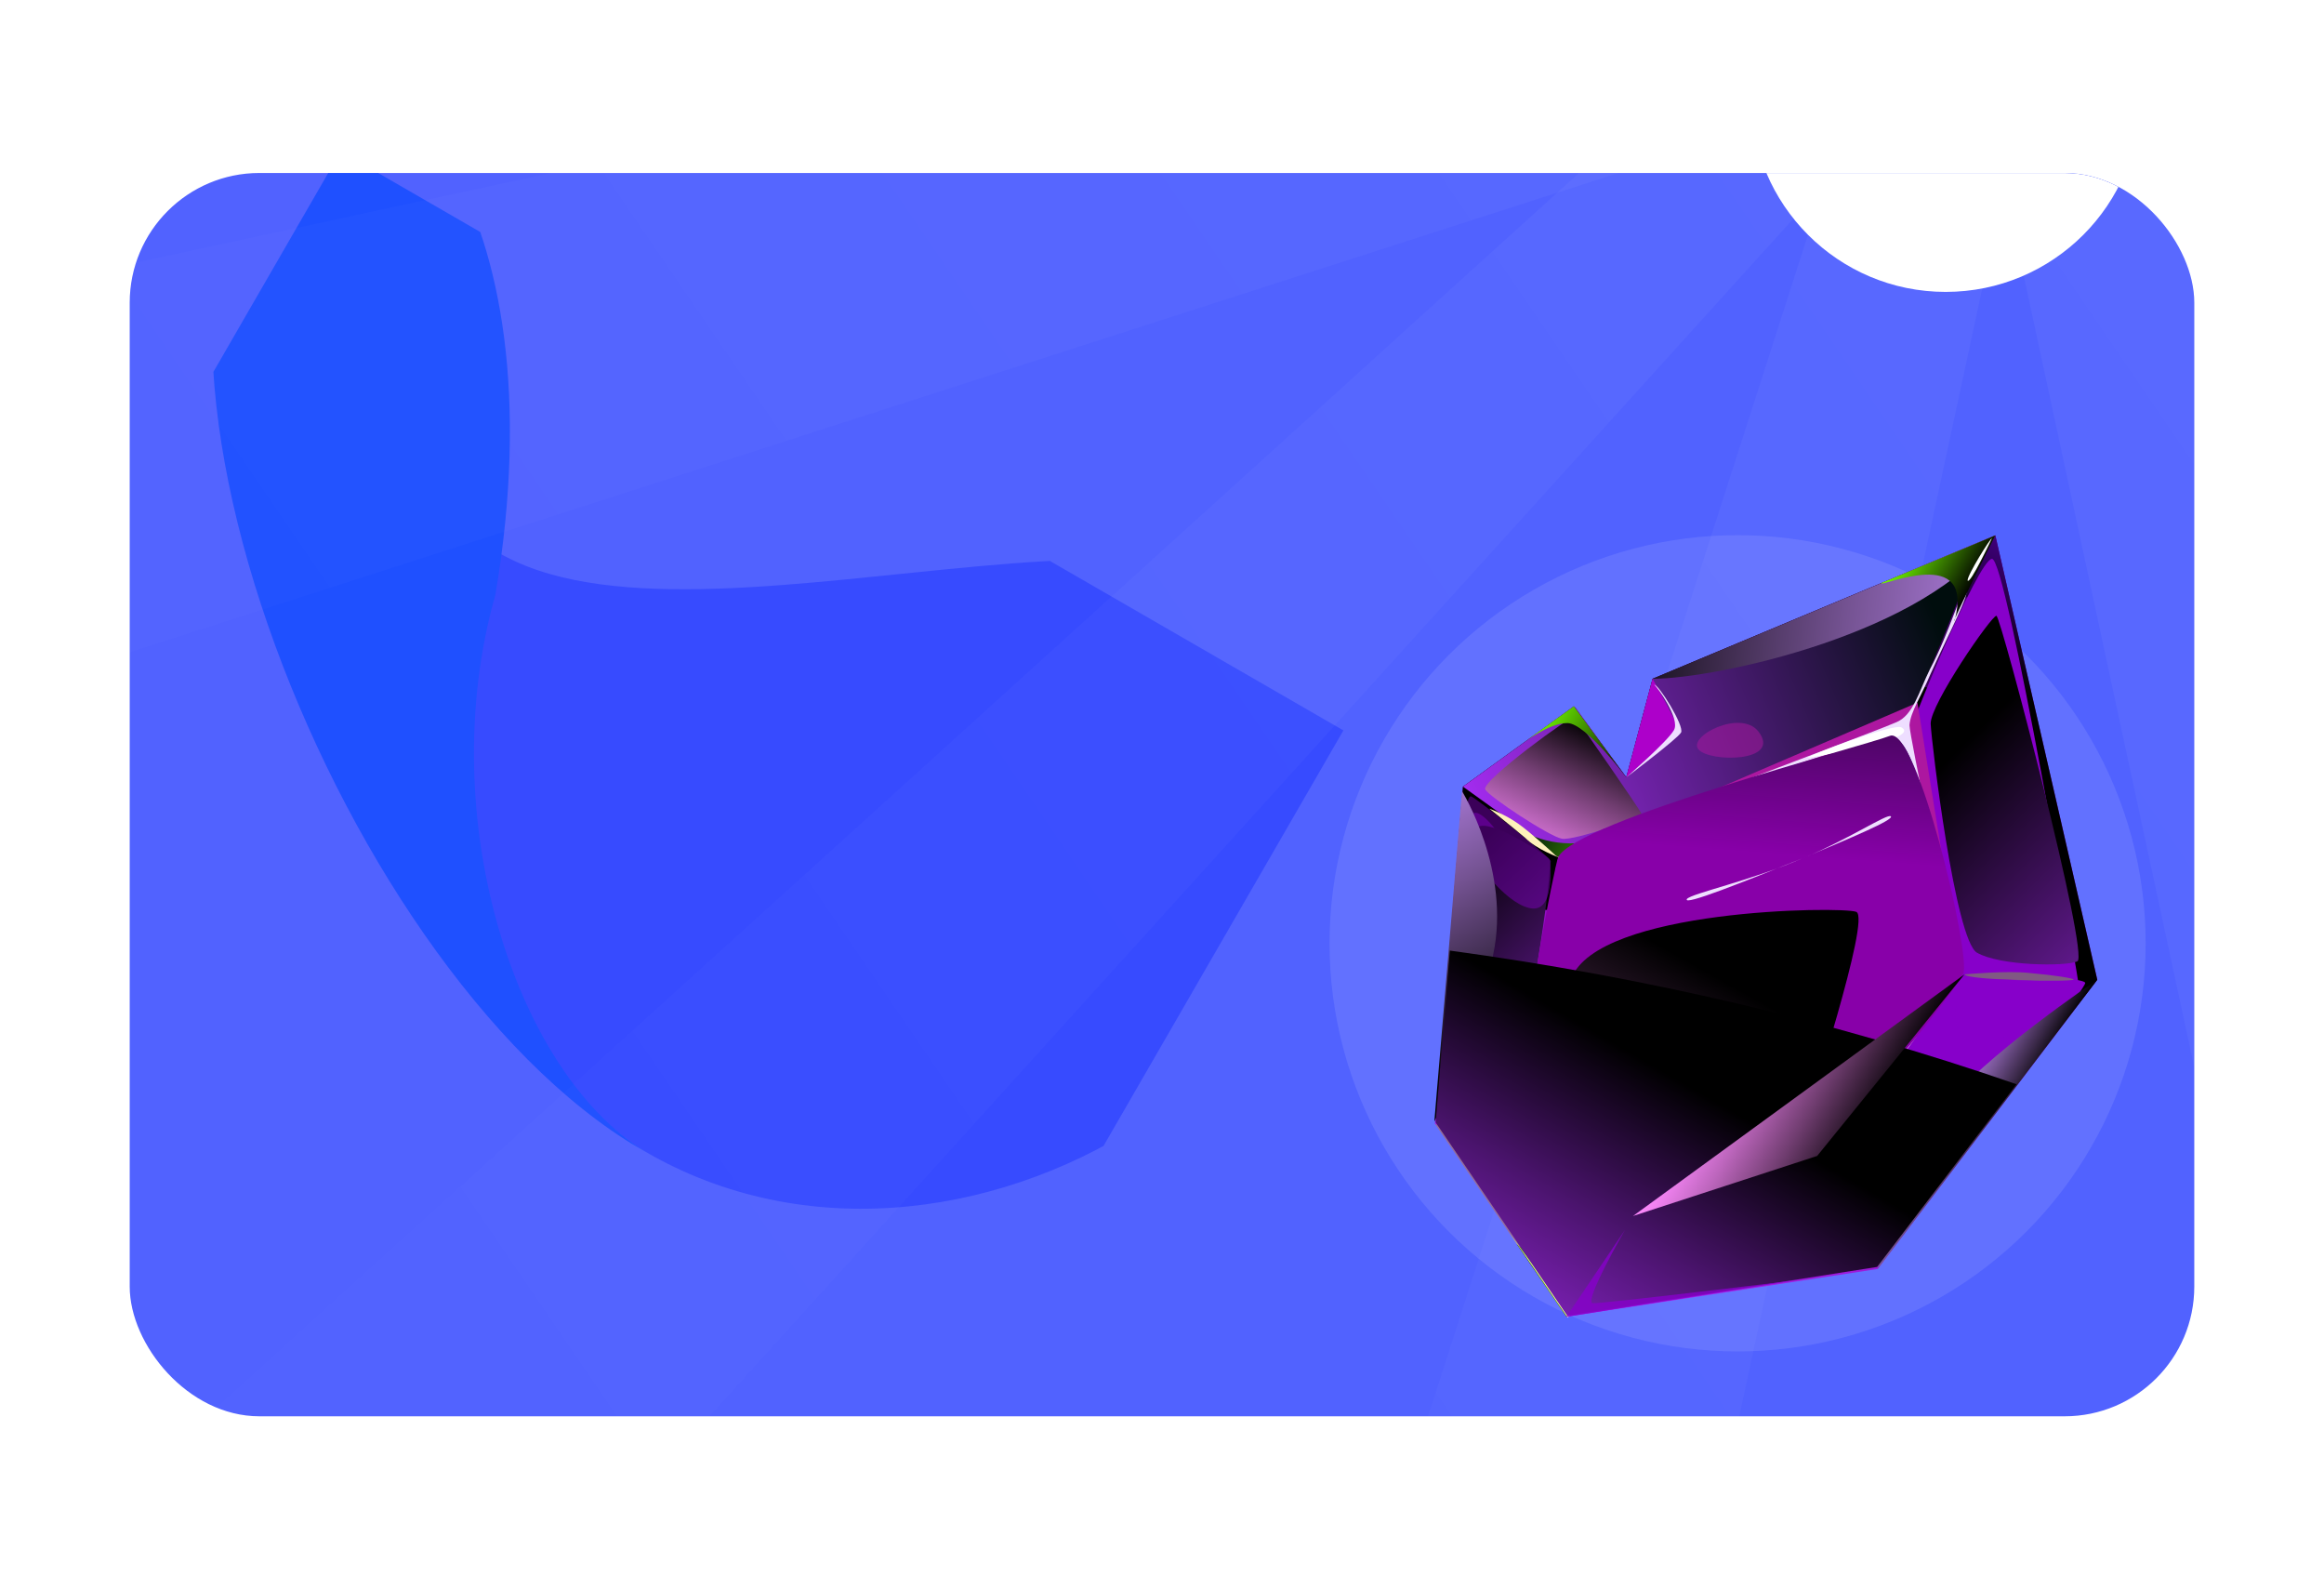 <svg width="430" height="294" viewBox="0 0 430 294" fill="none" xmlns="http://www.w3.org/2000/svg">
  <g filter="url(#filter0_d_721_1487)">
    <g clip-path="url(#clip0_721_1487)">
      <rect x="24" y="24" width="382" height="230" rx="24" fill="#5162FF" />
      <g filter="url(#filter1_f_721_1487)">
        <circle cx="321.5" cy="166.5" r="75.5" fill="white" fill-opacity="0.1" />
      </g>
      <g clip-path="url(#clip1_721_1487)" filter="url(#filter2_f_721_1487)">
        <path
          d="M89.006 92.497L87.824 91.814L88.974 91.099L89.014 92.175L89.017 92.478C90.466 93.315 91.896 94.14 93.4 94.883C133.48 116.267 236.283 71.023 248.25 117.012C265.334 182.586 180.435 239.096 120.583 205.719C93.508 190.564 76.137 137.818 89.006 92.497Z"
          fill="#374BFF" />
        <path
          d="M53.471 10.76C13.768 49.24 63.776 175.443 121.102 206.013C120.91 205.902 120.735 205.801 120.543 205.691C95.783 191.832 79.875 143.527 91.66 102.022C104.129 28.521 70.051 -5.212 53.471 10.76Z"
          fill="#1F50FF" />
      </g>
      <path
        d="M358.445 -36.066L377.019 -17.483L-18.887 419.893L-78.739 360.015L358.445 -36.066Z"
        fill="url(#paint0_linear_721_1487)" fill-opacity="0.05" />
      <path d="M382.748 -28.819L357.375 -35.621L176.716 526.083L258.475 548L382.748 -28.819Z"
        fill="url(#paint1_linear_721_1487)" fill-opacity="0.05" />
      <path d="M384.341 -35.621L358.968 -28.819L483.241 548L565 526.083L384.341 -35.621Z"
        fill="url(#paint2_linear_721_1487)" fill-opacity="0.05" />
      <path d="M440.566 -49L447.365 -23.615L-114.093 157.123L-136 75.328L440.566 -49Z"
        fill="url(#paint3_linear_721_1487)" fill-opacity="0.05" />
      <g filter="url(#filter3_f_721_1487)">
        <circle cx="360" cy="10" r="36" fill="white" />
      </g>
      <g style="mix-blend-mode:luminosity" clip-path="url(#clip2_721_1487)">
        <path fill-rule="evenodd" clip-rule="evenodd"
          d="M369.188 91.033L305.775 117.567L300.904 135.804L291.439 122.799L270.681 137.518L265.49 199.865L289.816 235.587L347.415 226.745L388.051 173.238L369.188 91.033Z"
          fill="url(#paint4_linear_721_1487)" />
        <g style="mix-blend-mode:color-dodge">
          <path fill-rule="evenodd" clip-rule="evenodd"
            d="M388.051 173.238L369.188 91.033L305.775 117.567L300.904 135.804L291.203 122.663L270.681 137.518L268.902 159.11C306.842 160.909 345.161 168.581 380.651 182.788L388.051 173.238Z"
            fill="url(#paint5_linear_721_1487)" />
        </g>
        <g style="mix-blend-mode:color-dodge">
          <path fill-rule="evenodd" clip-rule="evenodd"
            d="M268.673 197.619C268.673 197.619 287.431 232.639 291.077 232.859C294.722 233.079 346.173 225.085 346.173 225.085C346.173 225.085 384.016 177.505 379.537 174.919C375.057 172.333 357.021 182.34 354.554 182.801C351.952 183.497 360.415 145.972 348.283 140.853C336.151 135.733 287.49 178.638 283.573 178.89C279.42 179.005 288.734 155.795 278.886 153.251C269.039 150.707 268.673 197.619 268.673 197.619Z"
            fill="url(#paint6_linear_721_1487)" />
        </g>
        <path opacity="0.44" fill-rule="evenodd" clip-rule="evenodd"
          d="M268.328 199.305C269.108 198.499 289.445 227.519 294.949 227.241C300.453 226.963 345.738 224.205 346.173 225.085C346.608 225.965 291.874 235.833 290.124 234.508C288.374 233.184 267.548 200.111 268.328 199.305Z"
          fill="#8700CA" />
        <path fill-rule="evenodd" clip-rule="evenodd"
          d="M368.562 95.384C365.996 95.473 352.863 127.475 352.89 129.061C352.917 130.648 361.818 173.486 362.662 173.659C363.641 173.596 384.968 175.856 384.769 175.112C384.705 174.133 371.264 95.059 368.562 95.384Z"
          fill="url(#paint7_linear_721_1487)" />
        <path fill-rule="evenodd" clip-rule="evenodd"
          d="M352.972 125.653C352.364 125.616 288.317 150.528 288.317 150.528L282.538 192.115L302.621 217.219L336.227 205.834C336.227 205.834 362.97 172.58 362.734 172.444C362.163 171.8 352.972 125.653 352.972 125.653Z"
          fill="url(#paint8_linear_721_1487)" />
        <path opacity="0.44" fill-rule="evenodd" clip-rule="evenodd"
          d="M272.313 142.858C271.152 145.958 268.782 195.797 268.782 195.797L292.056 232.796L346.953 224.279C346.953 224.279 381.549 177.966 381.867 174.694C382.185 171.421 363.873 102.416 363.873 102.416C363.873 102.416 315.178 121.425 315.885 121.834C316.357 122.106 292.089 152.705 291.137 154.355C290.185 156.004 281.84 189.513 283.046 191.78C285.086 196.414 295.375 222.146 301.079 222.612C304.352 222.931 333.624 214.698 339.11 210.64C344.361 206.446 354.59 198.529 355.17 196.979C356.739 193.173 370.815 153.548 364.695 147.815C358.575 142.082 354.041 136.323 345.708 134.968C344.493 134.895 322.721 142.116 320.381 144.535C317.806 146.818 296.431 180.03 299.368 188.009C304.445 200.993 313.702 207.281 318.799 207.71C320.993 207.72 332.918 197.955 338.168 193.76C343.419 189.566 350.112 171.44 346.549 167.811C340.229 161.335 323.191 158.724 316.207 181.709C311.863 195.223 318.754 194.175 321.592 193.615C324.666 193.191 325.456 182.023 329.754 187.646C334.052 193.268 321.293 200.667 315.063 196.757C308.834 192.846 309.034 185.422 312.39 174.165C313.896 169.379 321.069 157.499 322.974 154.2C324.878 150.902 342.524 145.382 344.782 146.371C345.725 146.916 352.054 151.198 354.583 159.884C356.714 167.083 355.38 179.193 355.652 178.722C360.141 170.947 329.86 218.494 315.334 212.621C300.808 206.748 292.639 198.575 290.645 182.973C288.398 163.455 320.573 131.137 325.179 127.514C329.786 123.89 350.008 116.088 357.724 119.6C365.676 123.249 377.47 168.699 373.897 175.433C370.323 182.166 349.32 215.278 341.104 218.075C333.125 221.007 302.058 230.717 297.116 225.665C292.175 220.613 275.646 201.331 276.789 194.451C277.932 187.571 279.729 169.759 281.253 160.586C283.012 151.549 273.474 139.759 272.313 142.858Z"
          fill="#8700CA" />
        <g style="mix-blend-mode:color-dodge">
          <path fill-rule="evenodd" clip-rule="evenodd"
            d="M270.681 137.518L288.453 150.292L352.972 125.653C352.972 125.653 365.179 96.887 364.744 96.007C364.209 94.756 305.775 117.567 305.775 117.567L300.904 135.804L291.203 122.663L270.681 137.518Z"
            fill="url(#paint9_linear_721_1487)" />
        </g>
        <g style="mix-blend-mode:color-dodge">
          <path
            d="M281.181 145.465L288.317 150.528L298.8 146.527C292.071 148.925 286.132 148.323 281.181 145.465Z"
            fill="url(#paint10_linear_721_1487)" />
        </g>
        <path fill-rule="evenodd" clip-rule="evenodd"
          d="M268.328 199.305C268.537 197.855 282.538 192.115 282.538 192.115L301.914 216.811C301.914 216.811 291.376 233.974 289.825 233.393C288.139 233.048 268.12 200.755 268.328 199.305Z"
          fill="url(#paint11_linear_721_1487)" />
        <path fill-rule="evenodd" clip-rule="evenodd"
          d="M303.501 216.784C303.501 216.784 293.244 231.283 294.722 233.079C296.1 234.503 342.419 226.687 343.643 224.567C344.867 222.446 336.227 205.834 336.227 205.834L303.501 216.784Z"
          fill="url(#paint12_linear_721_1487)" />
        <path fill-rule="evenodd" clip-rule="evenodd"
          d="M362.87 172.208C362.87 172.208 385.658 172.484 385.821 173.835C385.848 175.421 348.984 222.938 347.161 222.828C345.339 222.719 336.907 204.656 336.907 204.656L362.87 172.208Z"
          fill="url(#paint13_linear_721_1487)" />
        <path fill-rule="evenodd" clip-rule="evenodd"
          d="M288.317 150.528C288.317 150.528 349.998 126.449 352.02 127.302C353.806 128.019 362.87 172.208 362.87 172.208L354.777 121.983L288.317 150.528Z"
          fill="#AD17A0" />
        <path fill-rule="evenodd" clip-rule="evenodd"
          d="M285.985 167.088C285.985 167.088 282.583 189.314 283.182 191.545C283.78 193.775 302.621 217.219 302.621 217.219C302.621 217.219 281.785 194.508 281.051 192.513C280.416 190.89 285.985 167.088 285.985 167.088Z"
          fill="#AD17A0" />
        <g style="mix-blend-mode:color-dodge">
          <path fill-rule="evenodd" clip-rule="evenodd"
            d="M284.806 174.575C284.806 174.575 282.076 189.649 283.182 191.545C284.288 193.44 302.258 215.125 303.746 214.727C305.233 214.329 334.486 202.316 335.874 201.546C337.025 200.64 361.918 173.858 360.032 172.769C358.146 171.68 291.535 164.009 284.806 174.575Z"
            fill="url(#paint14_linear_721_1487)" />
        </g>
        <path fill-rule="evenodd" clip-rule="evenodd"
          d="M360.713 163.423C360.504 164.873 362.036 169.842 362.036 169.842C362.036 169.842 361.42 163.831 361.221 163.088C361.021 162.344 360.713 163.423 360.713 163.423Z"
          fill="#EEDEFF" />
        <path fill-rule="evenodd" clip-rule="evenodd"
          d="M300.559 145.657C300.087 145.385 291.328 149.124 291.328 149.124C291.328 149.124 294.538 148.464 296.297 147.595C297.92 146.961 300.559 145.657 300.559 145.657Z"
          fill="#EEDEFF" />
        <path fill-rule="evenodd" clip-rule="evenodd"
          d="M286.029 196.958C286.029 196.958 300.472 214.408 303.002 214.926C305.532 215.444 318.481 210.982 318.68 211.726C318.88 212.469 304.543 217.701 302.757 216.983C300.835 216.502 286.029 196.958 286.029 196.958Z"
          fill="#EEDEFF" />
        <g style="mix-blend-mode:color-dodge">
          <path fill-rule="evenodd" clip-rule="evenodd"
            d="M273.011 145.461C271.751 148.188 265.771 197.2 267.494 196.939C268.981 196.54 279.228 192.403 280.416 190.89C281.468 189.613 287.873 151.842 286.594 150.789C285.552 149.873 274.408 142.497 273.011 145.461Z"
            fill="url(#paint15_linear_721_1487)" />
        </g>
        <path opacity="0.44" fill-rule="evenodd" clip-rule="evenodd"
          d="M272.159 139.314C273.003 139.487 286.966 150.69 286.93 151.297C286.757 152.14 287.799 161.224 282.876 159.952C278.188 158.816 272.449 150.791 271.515 148.052C270.581 145.314 271.316 139.141 272.159 139.314Z"
          fill="#8700CA" />
        <g style="mix-blend-mode:color-dodge">
          <path fill-rule="evenodd" clip-rule="evenodd"
            d="M291.33 124.621C290.994 124.113 274.164 136.387 274.798 138.01C275.333 139.261 286.712 146.774 289.007 147.156C291.301 147.538 304.25 143.076 303.679 142.432C303.243 141.552 292.137 125.401 291.33 124.621Z"
            fill="url(#paint16_linear_721_1487)" />
        </g>
        <g style="mix-blend-mode:color-dodge">
          <path fill-rule="evenodd" clip-rule="evenodd"
            d="M347.395 135.313C343.16 130.67 298.12 147.705 292.406 157.601C286.693 167.497 298.505 208.559 304.408 209.768C310.311 210.977 344.662 183.058 350.837 175.628C357.013 168.198 352.001 139.858 347.395 135.313Z"
            fill="url(#paint17_linear_721_1487)" />
        </g>
        <g style="mix-blend-mode:color-dodge">
          <path fill-rule="evenodd" clip-rule="evenodd"
            d="M369.395 105.918C368.552 105.746 357.071 122.365 357.225 125.909C357.379 129.454 361.783 165.925 365.791 168.239C370.034 170.689 382.221 170.814 384.352 169.845C386.719 169.013 370.238 106.091 369.395 105.918Z"
            fill="url(#paint18_linear_721_1487)" />
        </g>
        <path fill-rule="evenodd" clip-rule="evenodd"
          d="M362.336 170.957C362.1 170.821 362.227 172.779 362.363 172.543C362.87 172.208 363.551 171.03 362.336 170.957Z"
          fill="#EEDEFF" />
        <g style="mix-blend-mode:color-dodge" opacity="0.35">
          <path fill-rule="evenodd" clip-rule="evenodd"
            d="M363.478 172.245C363.478 172.245 371.449 171.506 375.565 171.998C380.054 172.39 383.799 172.982 383.663 173.217C383.391 173.688 363.777 173.36 363.478 172.245Z"
            fill="#73FF00" />
        </g>
        <g style="mix-blend-mode:color-dodge">
          <path fill-rule="evenodd" clip-rule="evenodd"
            d="M280.622 222.111L289.816 235.587C289.816 235.587 295.42 227.513 295.085 227.005C294.749 226.497 290.515 230.021 289.807 229.613C288.964 229.44 280.622 222.111 280.622 222.111Z"
            fill="url(#paint19_linear_721_1487)" />
        </g>
        <path fill-rule="evenodd" clip-rule="evenodd"
          d="M358.39 177.79C358.291 177.418 350.655 186.833 347.227 191.137C343.935 195.205 336.671 204.52 336.771 204.892C336.871 205.263 344.842 196.357 349.05 191.246C353.158 185.764 358.726 178.298 358.39 177.79Z"
          fill="#EEDEFF" />
        <path fill-rule="evenodd" clip-rule="evenodd"
          d="M353.307 126.161C353.453 123.731 355.593 120.569 357.162 116.762C360.4 109.521 364.789 101.374 363.71 101.065C362.867 100.893 360.808 108.814 357.099 115.783C355.022 119.925 354.024 124.375 350.778 125.643C347.395 127.146 320.209 137.211 320.445 137.347C320.917 137.619 346.38 127.816 350.832 128.816C355.284 129.815 359.988 159.234 359.988 159.234C359.988 159.234 353.398 128.726 353.307 126.161Z"
          fill="#EEDEFF" />
        <path fill-rule="evenodd" clip-rule="evenodd"
          d="M305.775 117.567C305.775 117.567 310.834 126.771 310.698 127.007C310.562 127.243 300.904 135.804 300.904 135.804L305.775 117.567Z"
          fill="#AD00CA" />
        <path fill-rule="evenodd" clip-rule="evenodd"
          d="M306.074 118.683C306.546 118.955 310.943 124.949 309.719 127.07C308.494 129.19 300.904 135.804 300.904 135.804C300.904 135.804 310.353 128.693 311.034 127.515C311.714 126.337 306.818 118.484 306.074 118.683Z"
          fill="#EEDEFF" />
        <g style="mix-blend-mode:color-dodge">
          <path fill-rule="evenodd" clip-rule="evenodd"
            d="M281.518 129.638L291.203 122.663L300.904 135.804C300.904 135.804 293.451 125.846 290.042 125.763C286.632 125.679 281.518 129.638 281.518 129.638Z"
            fill="url(#paint20_linear_721_1487)" />
        </g>
        <path fill-rule="evenodd" clip-rule="evenodd"
          d="M287.972 152.213C287.972 152.213 282.303 183.811 282.466 185.162C282.629 186.513 283.064 187.393 283.064 187.393C283.064 187.393 285.532 170.596 286.367 164.795C287.065 159.229 287.972 152.213 287.972 152.213Z"
          fill="#EEDEFF" />
        <path fill-rule="evenodd" clip-rule="evenodd"
          d="M282.71 191.272C282.71 191.272 274.866 193.969 272.599 195.174C270.332 196.378 266.506 199.195 266.506 199.195C266.506 199.195 273.134 196.425 275.637 195.357C277.904 194.152 282.71 191.272 282.71 191.272Z"
          fill="#AD17A0" />
        <path fill-rule="evenodd" clip-rule="evenodd"
          d="M293.688 229.969C292.564 232.461 291.339 234.582 290.052 235.723L279.28 220.079C279.28 220.079 287.268 231.289 289.998 232.55C290.941 233.095 293.688 229.969 293.688 229.969Z"
          fill="#FFF2BB" />
        <path fill-rule="evenodd" clip-rule="evenodd"
          d="M356.643 143.795C339.369 149.215 301.528 164.124 285.323 172.047L285.777 168.539C308.864 161.762 332.268 151.713 355.682 139.47C356.081 140.957 356.48 142.444 356.643 143.795Z"
          fill="#AD7AE2" />
        <path fill-rule="evenodd" clip-rule="evenodd"
          d="M359.19 156.261C332.422 163.425 307.403 171.914 283.727 182.434L284.008 179.769C298.172 175.381 339.966 159.613 358.229 151.936C358.628 153.423 358.791 154.774 359.19 156.261Z"
          fill="#AD7AE2" />
        <path fill-rule="evenodd" clip-rule="evenodd"
          d="M356.522 180.481C331.251 176.886 308.273 181.841 289.021 199.942L284.152 193.675C306.786 182.239 333.255 173.959 361.846 166.905C362.508 170.114 363.006 171.973 363.106 172.344C362.734 172.444 360.222 175.706 356.522 180.481Z"
          fill="#AD7AE2" />
        <path fill-rule="evenodd" clip-rule="evenodd"
          d="M351.82 126.559C350.406 125.742 334.31 131.843 334.41 132.215C334.41 132.215 355.828 128.873 351.82 126.559Z"
          fill="white" />
        <g style="mix-blend-mode:color-dodge" opacity="0.35">
          <path fill-rule="evenodd" clip-rule="evenodd"
            d="M267.612 201.09L289.816 235.587L265.49 199.865L267.612 201.09Z" fill="#73FF00" />
        </g>
        <g style="mix-blend-mode:color-dodge">
          <path fill-rule="evenodd" clip-rule="evenodd"
            d="M388.051 173.238C388.051 173.238 366.451 187.784 359.423 197.235C352.395 206.686 347.415 226.745 347.415 226.745L388.051 173.238Z"
            fill="url(#paint21_linear_721_1487)" />
        </g>
        <g style="mix-blend-mode:color-dodge">
          <path fill-rule="evenodd" clip-rule="evenodd"
            d="M369.188 91.033C356.891 109.066 317.726 117.556 305.775 117.567L369.188 91.033Z"
            fill="url(#paint22_linear_721_1487)" />
        </g>
        <g style="mix-blend-mode:color-dodge">
          <path
            d="M348.05 99.878C352.176 98.176 369.188 91.033 369.188 91.033C369.188 91.033 360.88 107.6 361.66 106.793C365.434 92.636 348.25 100.621 348.05 99.878Z"
            fill="url(#paint23_linear_721_1487)" />
        </g>
        <g style="mix-blend-mode:color-dodge">
          <path fill-rule="evenodd" clip-rule="evenodd"
            d="M270.509 138.361C270.509 138.361 279.63 153.052 276.256 168.696C272.881 184.341 265.39 199.494 265.39 199.494L270.509 138.361Z"
            fill="url(#paint24_linear_721_1487)" />
        </g>
        <path opacity="0.44" fill-rule="evenodd" clip-rule="evenodd"
          d="M298.513 222.701C298.513 222.701 302.14 227.308 304.969 228.942C307.798 230.575 341.031 227.457 341.031 227.457L289.816 235.587L298.513 222.701Z"
          fill="#8700CA" />
        <path fill-rule="evenodd" clip-rule="evenodd"
          d="M302.149 216.947C301.442 216.538 294.341 227.204 295.185 227.377C296.028 227.55 302.857 217.355 302.149 216.947Z"
          fill="#EEDEFF" />
        <path fill-rule="evenodd" clip-rule="evenodd"
          d="M282.719 189.079C282.484 188.942 281.459 191.806 281.794 192.314C282.13 192.822 284.415 195.398 284.451 194.791C284.487 194.183 283.091 188.979 282.719 189.079Z"
          fill="#EEDEFF" />
        <path fill-rule="evenodd" clip-rule="evenodd"
          d="M368.544 91.604C368.308 91.468 363.991 98.4 364.055 99.379C364.49 100.259 368.544 91.604 368.544 91.604Z"
          fill="white" />
        <g style="mix-blend-mode:color-dodge">
          <path fill-rule="evenodd" clip-rule="evenodd"
            d="M288.317 150.528C287.773 151.47 280.634 187.246 282.538 192.115C284.442 196.984 300.263 215.858 302.322 216.104C304.38 216.35 335.211 206.504 336.771 204.892C339.21 202.844 361.945 175.444 363.242 172.109C364.775 168.91 354.659 125.998 349.653 128.135C344.783 130.036 291.89 143.794 288.317 150.528Z"
            fill="url(#paint25_linear_721_1487)" />
        </g>
        <g style="mix-blend-mode:color-dodge">
          <path fill-rule="evenodd" clip-rule="evenodd"
            d="M290.755 172.983C289.186 176.79 285.929 188.419 287.743 190.722C289.42 193.261 301.642 209.114 303.229 209.088C304.816 209.062 334.051 201.436 334.16 199.614C334.269 197.792 346.304 161.701 343.439 160.675C340.574 159.649 295.67 160.114 290.755 172.983Z"
            fill="url(#paint26_linear_721_1487)" />
        </g>
        <path fill-rule="evenodd" clip-rule="evenodd"
          d="M349.86 143.02C349.289 142.376 342.044 147.304 333.42 150.807C323.781 154.98 313.035 157.259 312.119 158.301C311.303 159.714 322.801 155.043 333.42 150.807C342.552 146.968 350.432 143.664 349.86 143.02Z"
          fill="#EEDEFF" />
        <path fill-rule="evenodd" clip-rule="evenodd"
          d="M297.889 202.549C296.837 203.826 302.486 209.287 304.408 209.768C306.33 210.25 320.358 206.097 318.336 205.244C316.178 204.626 298.941 201.271 297.889 202.549Z"
          fill="#EEDEFF" />
        <g style="mix-blend-mode:color-dodge">
          <path fill-rule="evenodd" clip-rule="evenodd"
            d="M287.846 150.255C287.846 150.255 283.339 146.083 280.882 144.35C278.425 142.617 275.56 141.591 275.56 141.591C275.56 141.591 279.866 145.02 282.188 146.989C284.373 149.193 288.553 150.664 288.553 150.664L287.846 150.255Z"
            fill="#FFF2BB" />
        </g>
        <path opacity="0.44" fill-rule="evenodd" clip-rule="evenodd"
          d="M363.877 173.732C361.945 175.444 359.886 183.366 365.281 184.91C370.677 186.454 387.308 173.437 385.449 173.934C383.962 174.332 365.808 172.02 363.877 173.732Z"
          fill="#8700CA" />
        <path fill-rule="evenodd" clip-rule="evenodd"
          d="M336.118 207.656C336.118 207.656 344.831 223.054 343.443 223.823C342.056 224.593 318.579 227.689 317.845 225.694C317.111 223.7 322.19 212.181 322.326 211.945C322.462 211.71 335.112 206.133 336.118 207.656Z"
          fill="url(#paint27_linear_721_1487)" />
        <g style="mix-blend-mode:color-dodge" opacity="0.5">
          <path fill-rule="evenodd" clip-rule="evenodd"
            d="M325.315 127.278C322.024 123.179 312.212 128.195 314.261 130.635C316.311 133.075 329.849 133.037 325.315 127.278Z"
            fill="#AD17A0" />
        </g>
        <g style="mix-blend-mode:color-dodge">
          <path fill-rule="evenodd" clip-rule="evenodd"
            d="M268.258 167.849L265.626 199.63L289.952 235.351L347.315 226.373L373.115 192.574C339.067 180.77 303.821 172.673 268.258 167.849Z"
            fill="url(#paint28_linear_721_1487)" />
        </g>
        <g style="mix-blend-mode:color-dodge">
          <path fill-rule="evenodd" clip-rule="evenodd"
            d="M363.478 172.245L302.15 216.947L336.227 205.834L363.478 172.245Z"
            fill="url(#paint29_linear_721_1487)" />
        </g>
        <path opacity="0.8" fill-rule="evenodd" clip-rule="evenodd"
          d="M300.653 219.539C300.653 219.539 292.899 232.969 294.722 233.079C296.544 233.188 332.045 228.866 332.045 228.866L289.816 235.587L300.653 219.539Z"
          fill="#8700CA" />
      </g>
    </g>
  </g>
  <defs>
    <filter id="filter0_d_721_1487" x="-8" y="0" width="446" height="294"
      filterUnits="userSpaceOnUse" color-interpolation-filters="sRGB">
      <feFlood flood-opacity="0" result="BackgroundImageFix" />
      <feColorMatrix in="SourceAlpha" type="matrix"
        values="0 0 0 0 0 0 0 0 0 0 0 0 0 0 0 0 0 0 127 0" result="hardAlpha" />
      <feOffset dy="8" />
      <feGaussianBlur stdDeviation="16" />
      <feComposite in2="hardAlpha" operator="out" />
      <feColorMatrix type="matrix" values="0 0 0 0 0.318 0 0 0 0 0.384 0 0 0 0 1 0 0 0 0.16 0" />
      <feBlend mode="normal" in2="BackgroundImageFix" result="effect1_dropShadow_721_1487" />
      <feBlend mode="normal" in="SourceGraphic" in2="effect1_dropShadow_721_1487" result="shape" />
    </filter>
    <filter id="filter1_f_721_1487" x="146" y="-9" width="351" height="351"
      filterUnits="userSpaceOnUse" color-interpolation-filters="sRGB">
      <feFlood flood-opacity="0" result="BackgroundImageFix" />
      <feBlend mode="normal" in="SourceGraphic" in2="BackgroundImageFix" result="shape" />
      <feGaussianBlur stdDeviation="50" result="effect1_foregroundBlur_721_1487" />
    </filter>
    <filter id="filter2_f_721_1487" x="-43" y="-20" width="331.56" height="301.484"
      filterUnits="userSpaceOnUse" color-interpolation-filters="sRGB">
      <feFlood flood-opacity="0" result="BackgroundImageFix" />
      <feBlend mode="normal" in="SourceGraphic" in2="BackgroundImageFix" result="shape" />
      <feGaussianBlur stdDeviation="20" result="effect1_foregroundBlur_721_1487" />
    </filter>
    <filter id="filter3_f_721_1487" x="204" y="-146" width="312" height="312"
      filterUnits="userSpaceOnUse" color-interpolation-filters="sRGB">
      <feFlood flood-opacity="0" result="BackgroundImageFix" />
      <feBlend mode="normal" in="SourceGraphic" in2="BackgroundImageFix" result="shape" />
      <feGaussianBlur stdDeviation="60" result="effect1_foregroundBlur_721_1487" />
    </filter>
    <linearGradient id="paint0_linear_721_1487" x1="443.965" y1="-36.308" x2="-4.067"
      y2="269.401" gradientUnits="userSpaceOnUse">
      <stop stop-color="white" />
      <stop offset="1" stop-color="white" stop-opacity="0" />
    </linearGradient>
    <linearGradient id="paint1_linear_721_1487" x1="443.965" y1="-36.308" x2="-4.067"
      y2="269.401" gradientUnits="userSpaceOnUse">
      <stop stop-color="white" />
      <stop offset="1" stop-color="white" stop-opacity="0" />
    </linearGradient>
    <linearGradient id="paint2_linear_721_1487" x1="443.965" y1="-36.308" x2="-4.067"
      y2="269.401" gradientUnits="userSpaceOnUse">
      <stop stop-color="white" />
      <stop offset="1" stop-color="white" stop-opacity="0" />
    </linearGradient>
    <linearGradient id="paint3_linear_721_1487" x1="443.965" y1="-36.308" x2="-4.067"
      y2="269.401" gradientUnits="userSpaceOnUse">
      <stop stop-color="white" />
      <stop offset="1" stop-color="white" stop-opacity="0" />
    </linearGradient>
    <linearGradient id="paint4_linear_721_1487" x1="279.641" y1="241.411" x2="381.005" y2="65.843"
      gradientUnits="userSpaceOnUse">
      <stop stop-color="#AD2DFD" />
      <stop offset="0.521" stop-color="#8800A9" />
      <stop offset="0.97" stop-color="#450085" />
    </linearGradient>
    <linearGradient id="paint5_linear_721_1487" x1="368.105" y1="88.187" x2="355.468" y2="110.074"
      gradientUnits="userSpaceOnUse">
      <stop stop-color="#450085" />
      <stop offset="1" />
    </linearGradient>
    <linearGradient id="paint6_linear_721_1487" x1="290.691" y1="227.713" x2="343.735" y2="139.137"
      gradientUnits="userSpaceOnUse">
      <stop stop-color="#AD2DFD" />
      <stop offset="0.094" stop-color="#9121DD" />
      <stop offset="0.225" stop-color="#7013B7" />
      <stop offset="0.346" stop-color="#59089C" />
      <stop offset="0.453" stop-color="#4A028B" />
      <stop offset="0.533" stop-color="#450085" />
      <stop offset="1" stop-color="#8800A9" />
    </linearGradient>
    <linearGradient id="paint7_linear_721_1487" x1="353.202" y1="116.377" x2="389.782" y2="169.165"
      gradientUnits="userSpaceOnUse">
      <stop stop-color="#8700CA" />
      <stop offset="1" stop-color="#8700CA" />
    </linearGradient>
    <linearGradient id="paint8_linear_721_1487" x1="297.614" y1="214.362" x2="341.675" y2="130.742"
      gradientUnits="userSpaceOnUse">
      <stop stop-color="#AD2DFD" />
      <stop offset="0.521" stop-color="#8800A9" />
      <stop offset="0.97" stop-color="#450085" />
    </linearGradient>
    <linearGradient id="paint9_linear_721_1487" x1="359.48" y1="108.534" x2="268.56" y2="146.703"
      gradientUnits="userSpaceOnUse">
      <stop offset="2.3e-07" stop-color="#000D0D" />
      <stop offset="1" stop-color="#AD2DFD" />
    </linearGradient>
    <linearGradient id="paint10_linear_721_1487" x1="282.87" y1="142.337" x2="296.648" y2="150.292"
      gradientUnits="userSpaceOnUse">
      <stop offset="2.3e-07" stop-color="#000D0D" />
      <stop offset="0.994" stop-color="#3D9900" />
    </linearGradient>
    <linearGradient id="paint11_linear_721_1487" x1="257.43" y1="230.431" x2="300.27" y2="202.366"
      gradientUnits="userSpaceOnUse">
      <stop stop-color="white" />
      <stop offset="0.233" stop-color="#E1D0F0" />
      <stop offset="0.463" stop-color="#C9AAE5" />
      <stop offset="0.674" stop-color="#B78FDC" />
      <stop offset="0.86" stop-color="#AD7ED7" />
      <stop offset="1" stop-color="#A978D5" />
    </linearGradient>
    <linearGradient id="paint12_linear_721_1487" x1="320.184" y1="253.225" x2="318.087" y2="199.808"
      gradientUnits="userSpaceOnUse">
      <stop stop-color="white" />
      <stop offset="0.135" stop-color="#FAF6FC" />
      <stop offset="0.351" stop-color="#EBDFF5" />
      <stop offset="0.623" stop-color="#D2B9E9" />
      <stop offset="0.935" stop-color="#B184D9" />
      <stop offset="1" stop-color="#A978D5" />
    </linearGradient>
    <linearGradient id="paint13_linear_721_1487" x1="343.189" y1="177.985" x2="381.428" y2="211.964"
      gradientUnits="userSpaceOnUse">
      <stop stop-color="#8700CA" />
      <stop offset="1" stop-color="#8700CA" />
    </linearGradient>
    <linearGradient id="paint14_linear_721_1487" x1="309.305" y1="246.184" x2="323.6" y2="168.091"
      gradientUnits="userSpaceOnUse">
      <stop stop-color="#FF8AFF" />
      <stop offset="0.103" stop-color="#ED80ED" />
      <stop offset="0.312" stop-color="#BD66BD" />
      <stop offset="0.607" stop-color="#703D70" />
      <stop offset="0.973" stop-color="#080408" />
      <stop offset="1" />
    </linearGradient>
    <linearGradient id="paint15_linear_721_1487" x1="304.787" y1="202.65" x2="262.459" y2="158.685"
      gradientUnits="userSpaceOnUse">
      <stop stop-color="#AD2DFD" />
      <stop offset="1" />
    </linearGradient>
    <linearGradient id="paint16_linear_721_1487" x1="282.753" y1="153.464" x2="295.45" y2="126.733"
      gradientUnits="userSpaceOnUse">
      <stop stop-color="#FF8AFF" />
      <stop offset="0.103" stop-color="#ED80ED" />
      <stop offset="0.312" stop-color="#BD66BD" />
      <stop offset="0.607" stop-color="#703D70" />
      <stop offset="0.973" stop-color="#080408" />
      <stop offset="1" />
    </linearGradient>
    <linearGradient id="paint17_linear_721_1487" x1="355.962" y1="101.712" x2="304.058" y2="200.033"
      gradientUnits="userSpaceOnUse">
      <stop stop-color="#FF8AFF" />
      <stop offset="0.103" stop-color="#ED80ED" />
      <stop offset="0.312" stop-color="#BD66BD" />
      <stop offset="0.607" stop-color="#703D70" />
      <stop offset="0.973" stop-color="#080408" />
      <stop offset="1" />
    </linearGradient>
    <linearGradient id="paint18_linear_721_1487" x1="418.04" y1="188.149" x2="361.851" y2="131.09"
      gradientUnits="userSpaceOnUse">
      <stop stop-color="#AD2DFD" />
      <stop offset="1" />
    </linearGradient>
    <linearGradient id="paint19_linear_721_1487" x1="287.606" y1="226.546" x2="286.968" y2="231.887"
      gradientUnits="userSpaceOnUse">
      <stop offset="2.3e-07" stop-color="#000D0D" />
      <stop offset="1" stop-color="#3D9900" />
    </linearGradient>
    <linearGradient id="paint20_linear_721_1487" x1="284.308" y1="125.018" x2="301.461" y2="134.922"
      gradientUnits="userSpaceOnUse">
      <stop stop-color="#73FF00" />
      <stop offset="1" />
    </linearGradient>
    <linearGradient id="paint21_linear_721_1487" x1="360.14" y1="195.587" x2="371.315" y2="202.038"
      gradientUnits="userSpaceOnUse">
      <stop stop-color="#A978D5" />
      <stop offset="0.121" stop-color="#9A6EC3" />
      <stop offset="0.364" stop-color="#755393" />
      <stop offset="0.703" stop-color="#392847" />
      <stop offset="1" />
    </linearGradient>
    <linearGradient id="paint22_linear_721_1487" x1="367.836" y1="107.924" x2="297.045" y2="99.598"
      gradientUnits="userSpaceOnUse">
      <stop stop-color="#A978D5" />
      <stop offset="0.121" stop-color="#9A6EC3" />
      <stop offset="0.364" stop-color="#755393" />
      <stop offset="0.703" stop-color="#392847" />
      <stop offset="1" />
    </linearGradient>
    <linearGradient id="paint23_linear_721_1487" x1="352.534" y1="91.998" x2="365.654" y2="99.573"
      gradientUnits="userSpaceOnUse">
      <stop stop-color="#73FF00" />
      <stop offset="1" />
    </linearGradient>
    <linearGradient id="paint24_linear_721_1487" x1="253.718" y1="143.367" x2="277.624" y2="186.58"
      gradientUnits="userSpaceOnUse">
      <stop stop-color="#A978D5" />
      <stop offset="0.121" stop-color="#9A6EC3" />
      <stop offset="0.364" stop-color="#755393" />
      <stop offset="0.703" stop-color="#392847" />
      <stop offset="1" />
    </linearGradient>
    <linearGradient id="paint25_linear_721_1487" x1="329.302" y1="95.102" x2="325.122" y2="149.784"
      gradientUnits="userSpaceOnUse">
      <stop offset="2.3e-07" stop-color="#000D0D" />
      <stop offset="1" stop-color="#8800A9" />
    </linearGradient>
    <linearGradient id="paint26_linear_721_1487" x1="270.945" y1="260.301" x2="319.339" y2="173.673"
      gradientUnits="userSpaceOnUse">
      <stop stop-color="#FF8AFF" />
      <stop offset="0.103" stop-color="#ED80ED" />
      <stop offset="0.312" stop-color="#BD66BD" />
      <stop offset="0.607" stop-color="#703D70" />
      <stop offset="0.973" stop-color="#080408" />
      <stop offset="1" />
    </linearGradient>
    <linearGradient id="paint27_linear_721_1487" x1="357.403" y1="237.666" x2="299.509" y2="198.154"
      gradientUnits="userSpaceOnUse">
      <stop stop-color="#8700CA" />
      <stop offset="1" stop-color="#8700CA" />
    </linearGradient>
    <linearGradient id="paint28_linear_721_1487" x1="274.945" y1="259.381" x2="313.119" y2="193.262"
      gradientUnits="userSpaceOnUse">
      <stop stop-color="#AD2DFD" />
      <stop offset="0.104" stop-color="#A02AEB" />
      <stop offset="0.314" stop-color="#8021BB" />
      <stop offset="0.611" stop-color="#4B146E" />
      <stop offset="0.98" stop-color="#040106" />
      <stop offset="1" />
    </linearGradient>
    <linearGradient id="paint29_linear_721_1487" x1="319.44" y1="186.893" x2="346.083" y2="202.276"
      gradientUnits="userSpaceOnUse">
      <stop stop-color="#FF8AFF" />
      <stop offset="0.103" stop-color="#ED80ED" />
      <stop offset="0.312" stop-color="#BD66BD" />
      <stop offset="0.607" stop-color="#703D70" />
      <stop offset="0.973" stop-color="#080408" />
      <stop offset="1" />
    </linearGradient>
    <clipPath id="clip0_721_1487">
      <rect x="24" y="24" width="382" height="230" rx="24" fill="white" />
    </clipPath>
    <clipPath id="clip1_721_1487">
      <rect width="132.061" height="214.232" fill="white"
        transform="matrix(0.5 -0.866 -0.866 -0.5 182.53 241.484)" />
    </clipPath>
    <clipPath id="clip2_721_1487">
      <rect width="119.505" height="164.873" fill="white"
        transform="translate(315.437 60) rotate(30)" />
    </clipPath>
  </defs>
</svg>